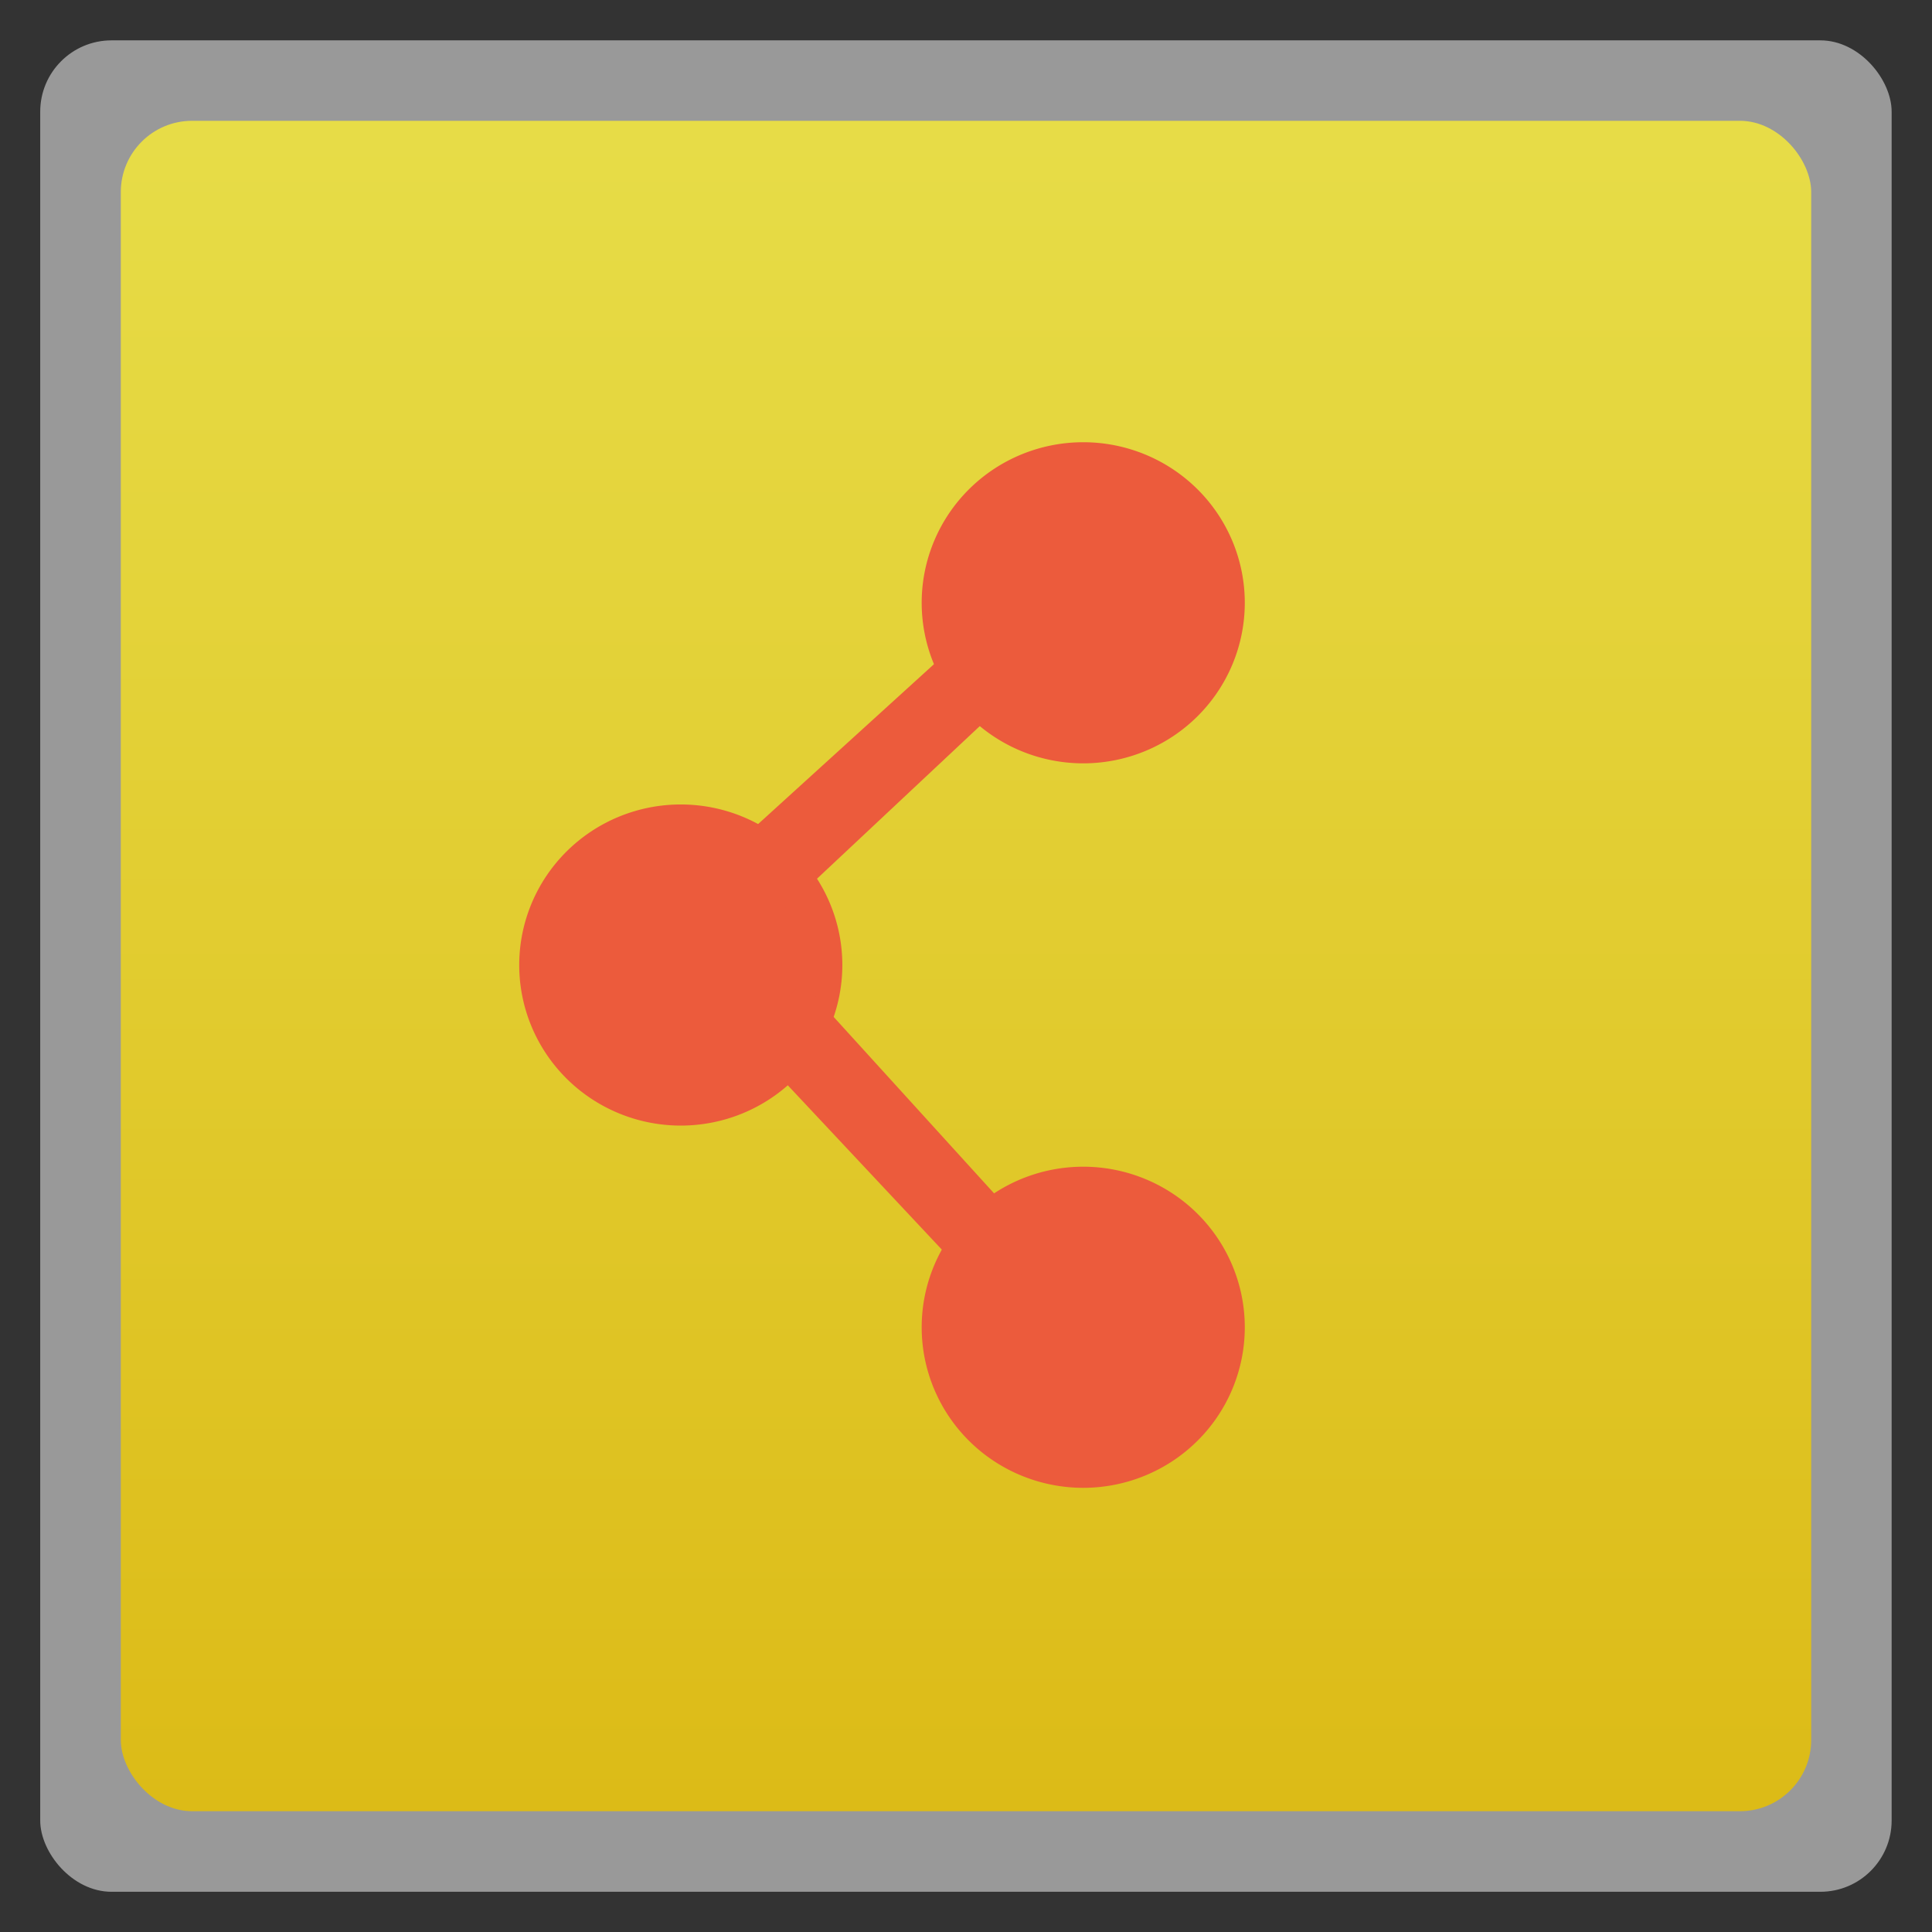 <svg width="48" xmlns="http://www.w3.org/2000/svg" viewBox="0 0 13.547 13.547" height="48" xmlns:xlink="http://www.w3.org/1999/xlink">
<rect x="0" y="0" width="13.547" height="13.547" fill="#333333" stroke="none"/>
<defs>
<linearGradient gradientTransform="matrix(1.105 0 0 1.105 -134.279 -295.762)" xlink:href="#linearGradient4460" id="linearGradient3009" y1="279.096" y2="268.33" gradientUnits="userSpaceOnUse" x2="0"/>
<linearGradient id="linearGradient4460">
<stop offset="0" style="stop-color:#dcbb17"/>
<stop offset="1" style="stop-color:#e7dd48"/>
</linearGradient>
</defs>
<g style="fill-rule:evenodd">
<rect width="12.982" x=".282" y=".283" rx="0.5" height="12.982" style="opacity:.5;fill:#fff"/>
<rect width="11.853" x=".847" y=".847" rx="0.5" height="11.853" style="fill:url(#linearGradient3009)"/>
</g>
<g style="fill:#ec5b3c">
<path d="m -42.508,20.542 a 8.034,9.153 0 1 1 -16.068,0 8.034,9.153 0 1 1 16.068,0 z" transform="matrix(.141 0 0 .123 14.722 1.7)"/>
<path d="m -42.508,20.542 a 8.034,9.153 0 1 1 -16.068,0 8.034,9.153 0 1 1 16.068,0 z" transform="matrix(.141 0 0 .123 11.9 4.24)"/>
<path d="m -42.508,20.542 a 8.034,9.153 0 1 1 -16.068,0 8.034,9.153 0 1 1 16.068,0 z" transform="matrix(.141 0 0 .123 14.722 6.78)"/>
<path d="m 17.898,21.356 6.712,-6.102 1.22,1.424 -6.508,6.102 z" transform="scale(.282)"/>
<path d="M 5.625,6.888 7.347,8.782 6.946,9.127 5.224,7.29 z"/>
</g>
</svg>
